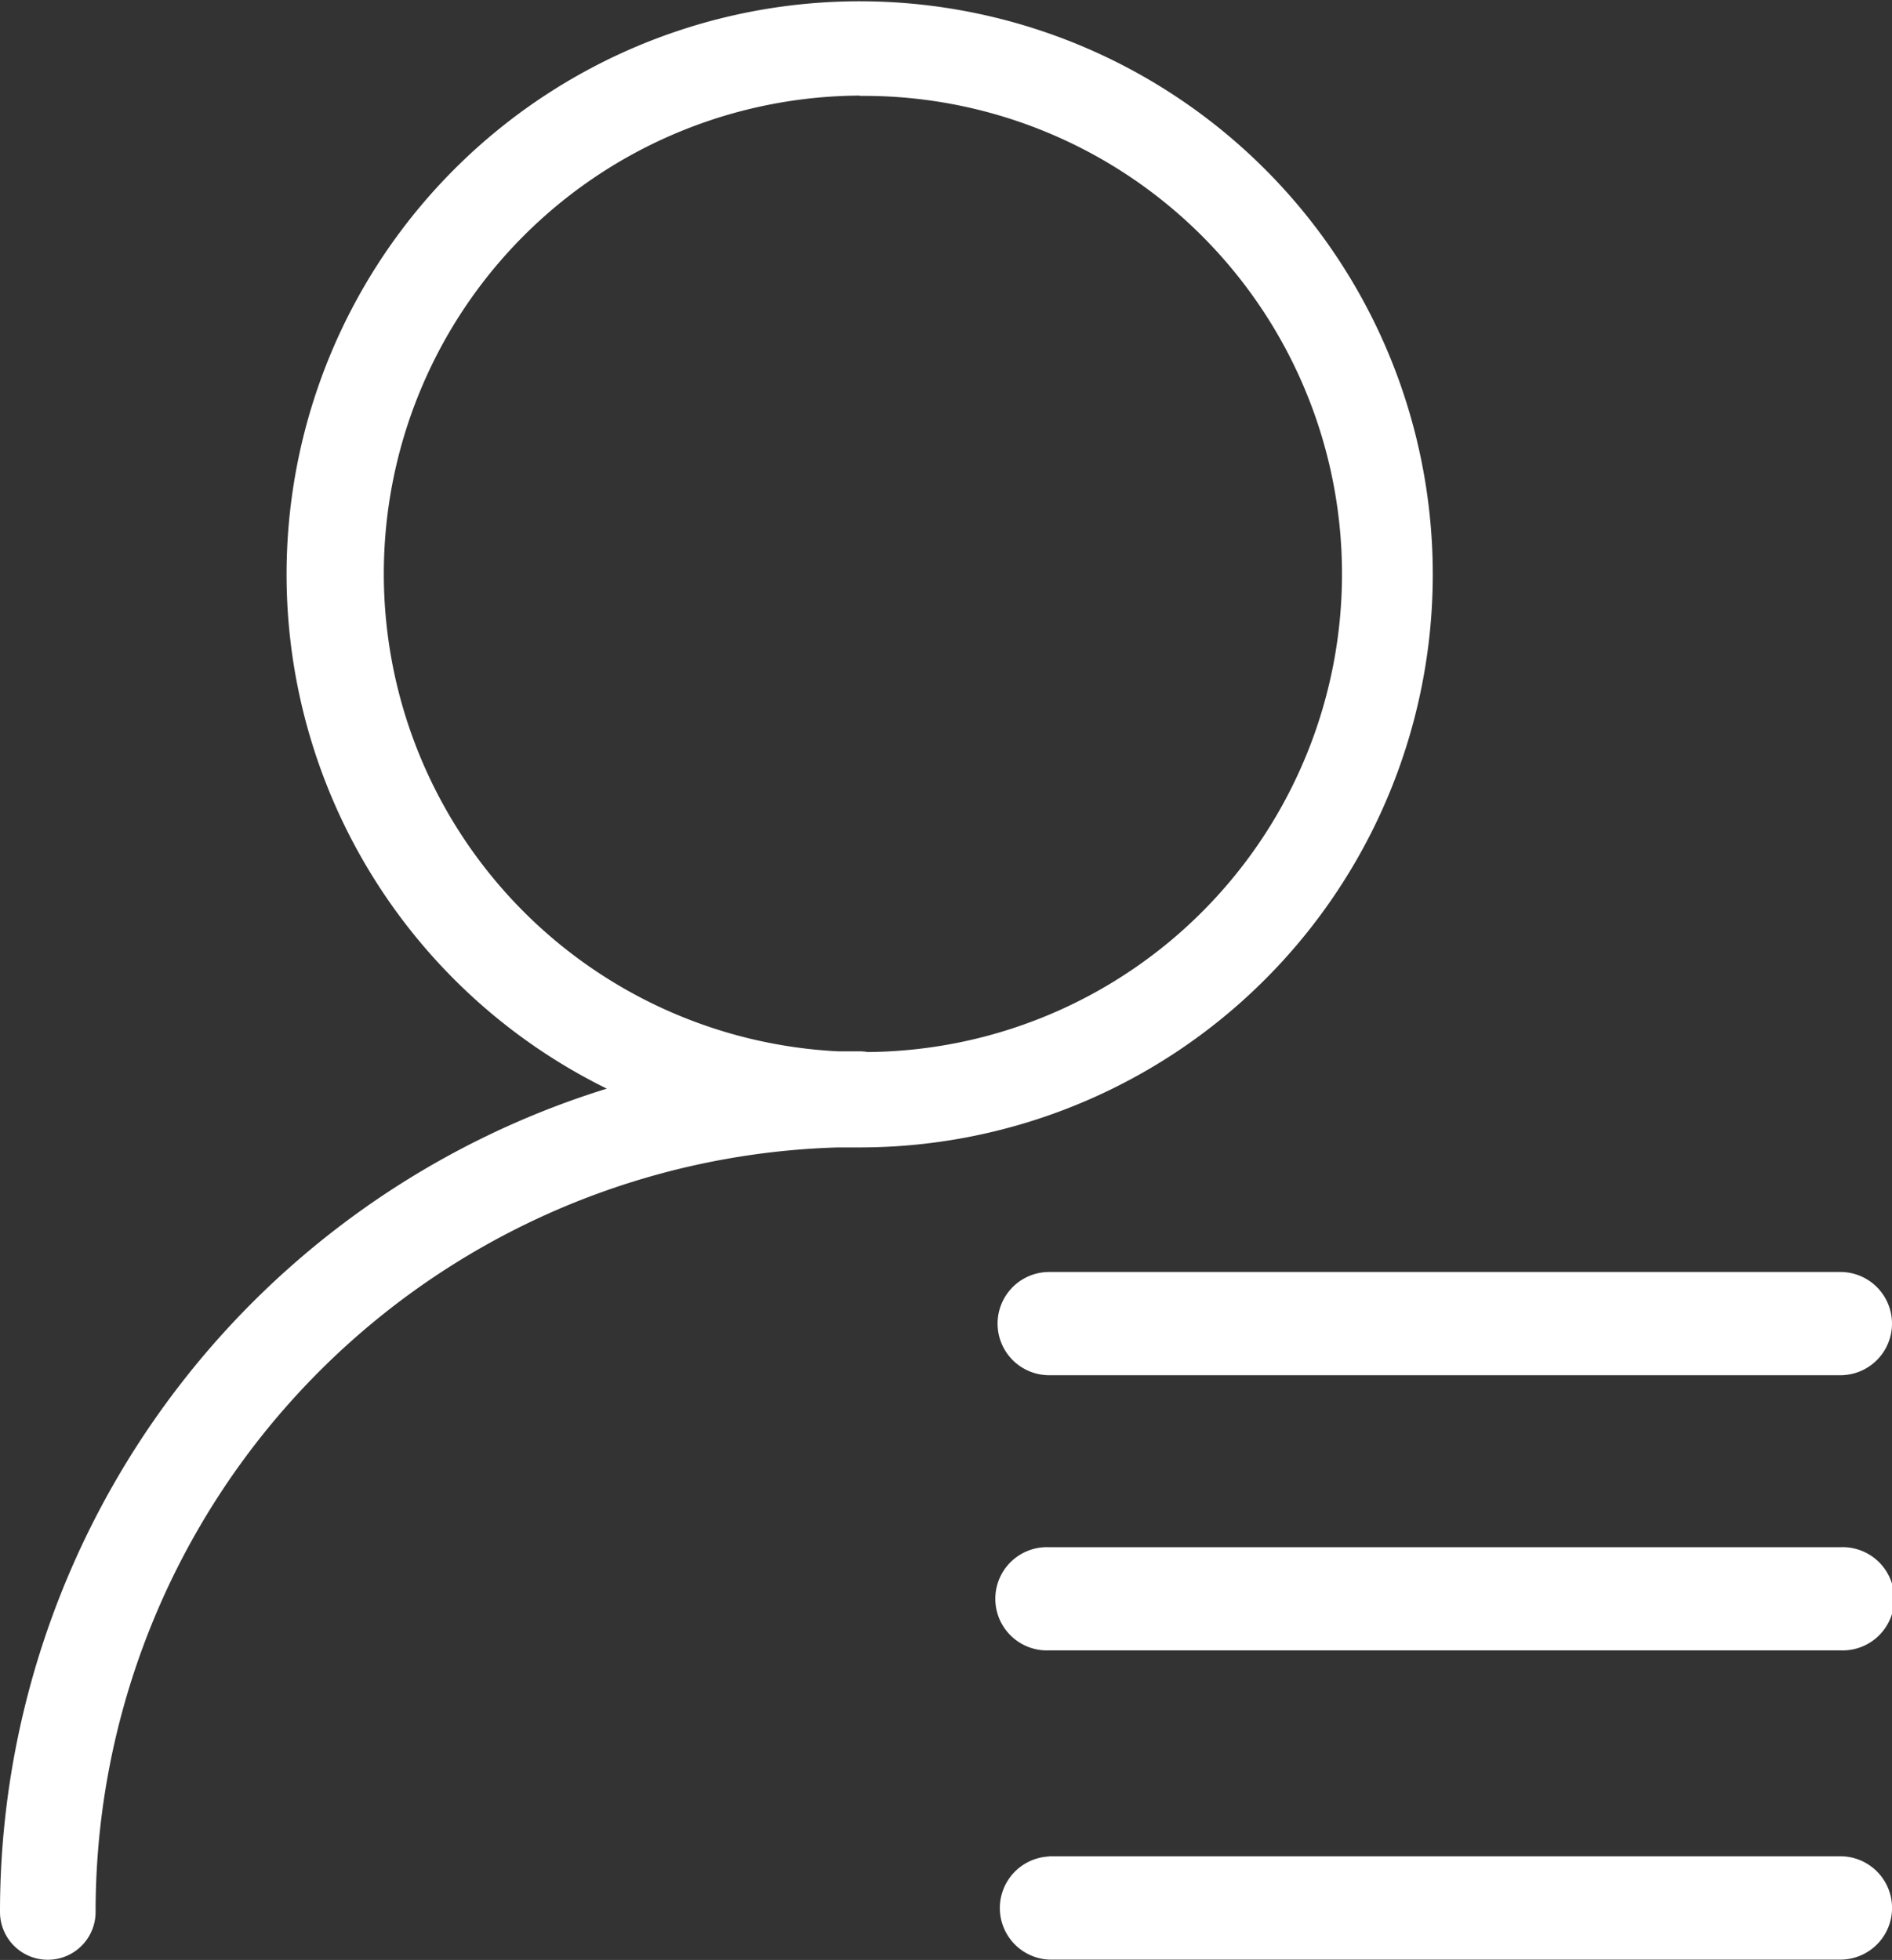 <svg id="图层_1" data-name="图层 1" xmlns="http://www.w3.org/2000/svg" viewBox="0 0 190.19 197.03"><rect x="0" y="0" width="190.19" height="197.03" fill="#333333" stroke="none"/><title>个人资料</title><style>.t {fill:#fff}</style><path class='t' d="M185,165.91H105.47a5.19,5.19,0,1,1,0-10.37H185a5.19,5.19,0,1,1,0,10.37Zm0-27.66H105.47a5.19,5.19,0,0,1,0-10.38H185a5.19,5.19,0,1,1,0,10.38h0Zm-98.55-22.9c-.74,0-1.47,0-2.2,0A76.87,76.87,0,0,0,9.61,192.18a4.8,4.8,0,1,1-9.61.06s0,0,0-.06a86.64,86.64,0,0,1,61-82.74,57.61,57.61,0,1,1,25.4,5.91Zm0-105.74a48.07,48.07,0,0,0-2.19,96.08l2.18,0a4.82,4.82,0,0,1,.79.07,48.06,48.06,0,0,0-.78-96.12Zm19,177H185A5.19,5.19,0,1,1,185,197H105.47a5.19,5.19,0,0,1,0-10.37Z" transform="translate(0)"/></svg>